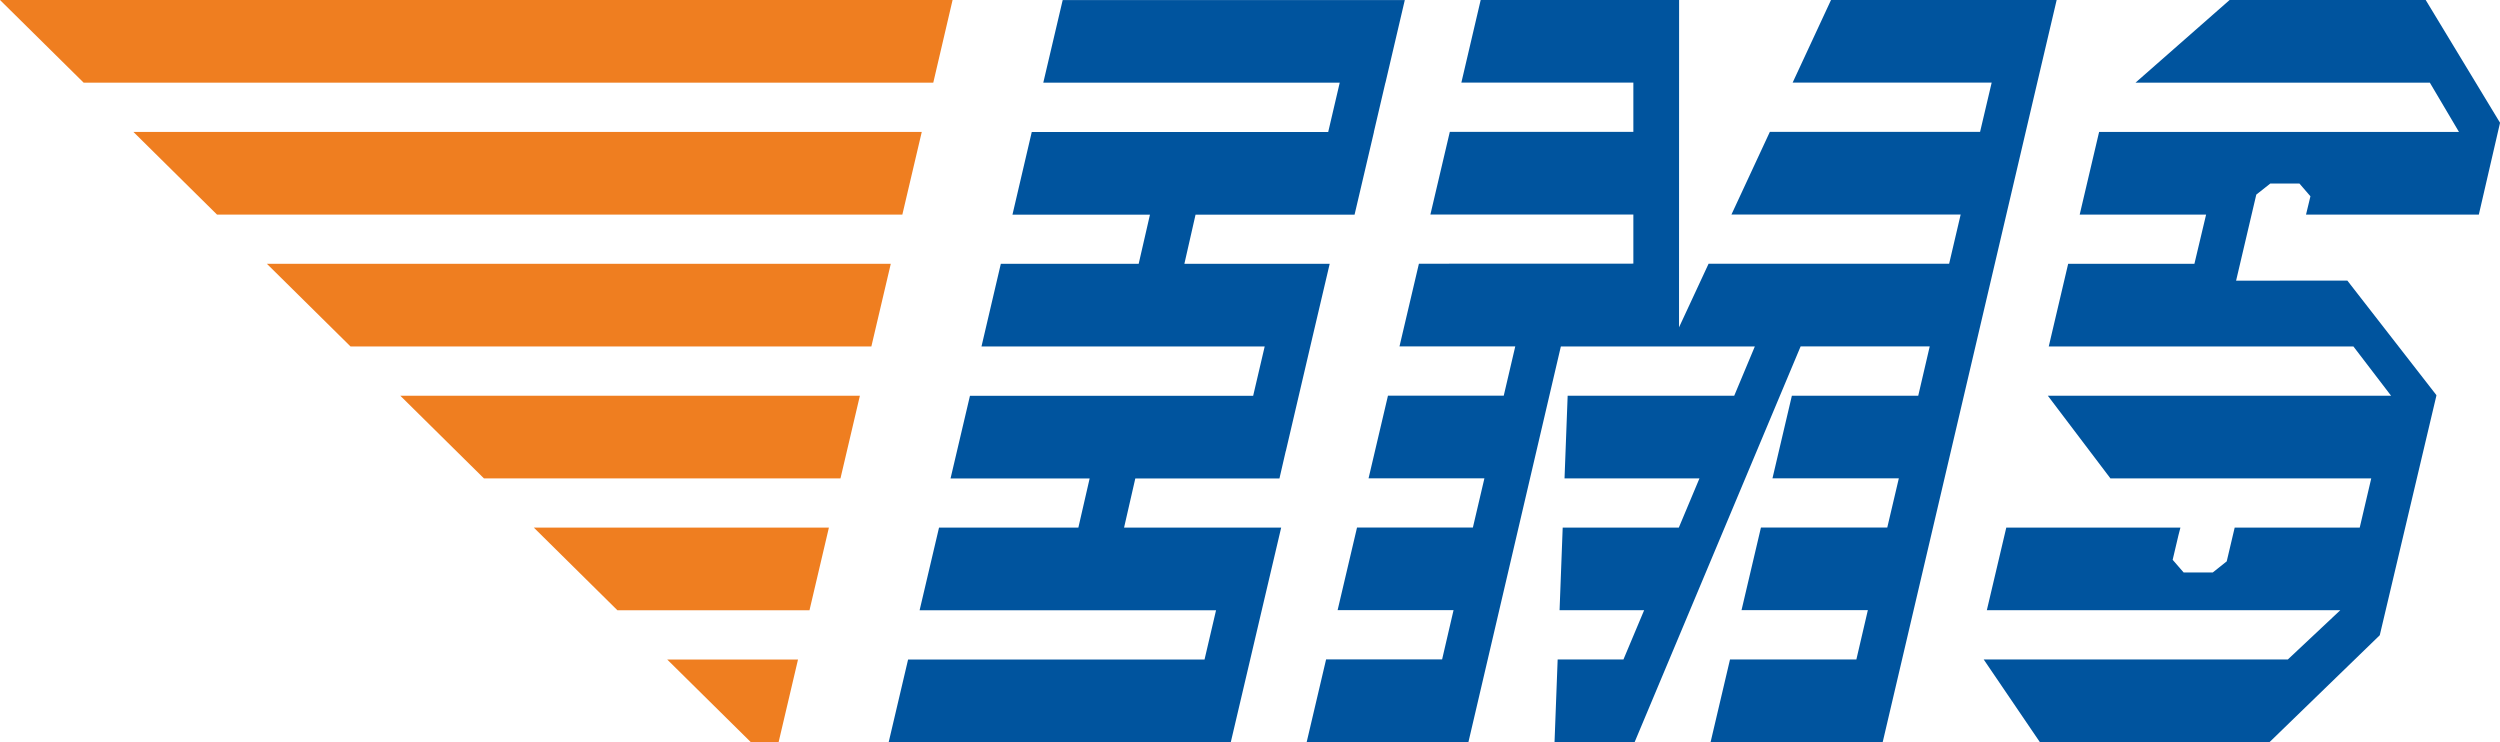 <svg width="64" height="19" viewBox="0 0 64 19" fill="none" xmlns="http://www.w3.org/2000/svg">
<path d="M19.932 19L20.429 16.884H17.081L19.222 19H19.932ZM20.723 15.622L21.22 13.506H13.665L15.805 15.622H20.723ZM21.516 12.247L22.013 10.131H10.248L12.389 12.247H21.515H21.516ZM22.307 8.869L22.804 6.753H6.832L8.973 8.869H22.307ZM23.1 5.494L23.597 3.378H3.416L5.556 5.494H23.1H23.1ZM23.892 2.116L24.386 0H0L2.141 2.116H23.892Z" fill="#EF7E20"/>
<path d="M58.098 19L60.922 16.262L62.371 10.131V10.114L60.092 7.183L57.244 7.185L57.761 4.982L58.12 4.698H58.865L59.147 5.025L59.034 5.494H63.458L64.001 3.143L62.098 8.63115e-06H57.078L54.669 2.116H62.204L62.95 3.378H53.737L53.24 5.494H56.476L56.177 6.753H52.945L52.448 8.869H60.247L61.212 10.131H52.425L54.027 12.247H60.704L60.409 13.506H57.208L57.004 14.371L56.647 14.655H55.901L55.62 14.331L55.77 13.695L55.819 13.506H51.361L50.863 15.621H59.912L58.568 16.883H50.783L52.221 18.999H58.097L58.098 19ZM37.591 19L39.958 8.869H44.924L44.396 10.131H40.132L40.052 12.247H43.506L42.978 13.506H40.005L39.925 15.621H42.09L41.56 16.883H39.876L39.796 18.999H41.846L46.096 8.868H49.401L49.107 10.13H45.872L45.375 12.246H48.61L48.314 13.505H45.08L44.583 15.62H47.817L47.523 16.883H44.288L43.791 18.998H48.197L52.154 2.114L52.651 -0.002H46.875L45.892 2.114H50.987L50.69 3.376H45.308L44.325 5.492H50.193L49.898 6.751H43.74L42.983 8.38L42.985 -0.002H37.906L37.411 2.114H41.814V3.376H37.115L36.618 5.492H41.814V6.749L36.324 6.751L35.827 8.867H38.791L38.496 10.129H35.532L35.035 12.245H38.001L37.706 13.504H34.74L34.243 15.619H37.211L36.918 16.881H33.948L33.451 18.997H37.59L37.591 19ZM31.508 19L32.005 16.884L32.301 15.622L32.798 13.507H28.776L29.064 12.248H32.754L32.915 11.549H32.917L33.612 8.576L34.04 6.754H30.32L30.606 5.495H34.677L35.173 3.379H35.171L35.466 2.117H35.468L35.963 0.001H27.205L26.708 2.117H34.297L34.002 3.379H26.413L25.919 5.495H29.439L29.15 6.754H25.621L25.126 8.87H32.376L32.081 10.132H24.831L24.334 12.248H27.895L27.606 13.507H24.039L23.542 15.622H31.131L30.836 16.884H23.247L22.75 19H31.508H31.508Z" fill="#00549E"/>
</svg>
